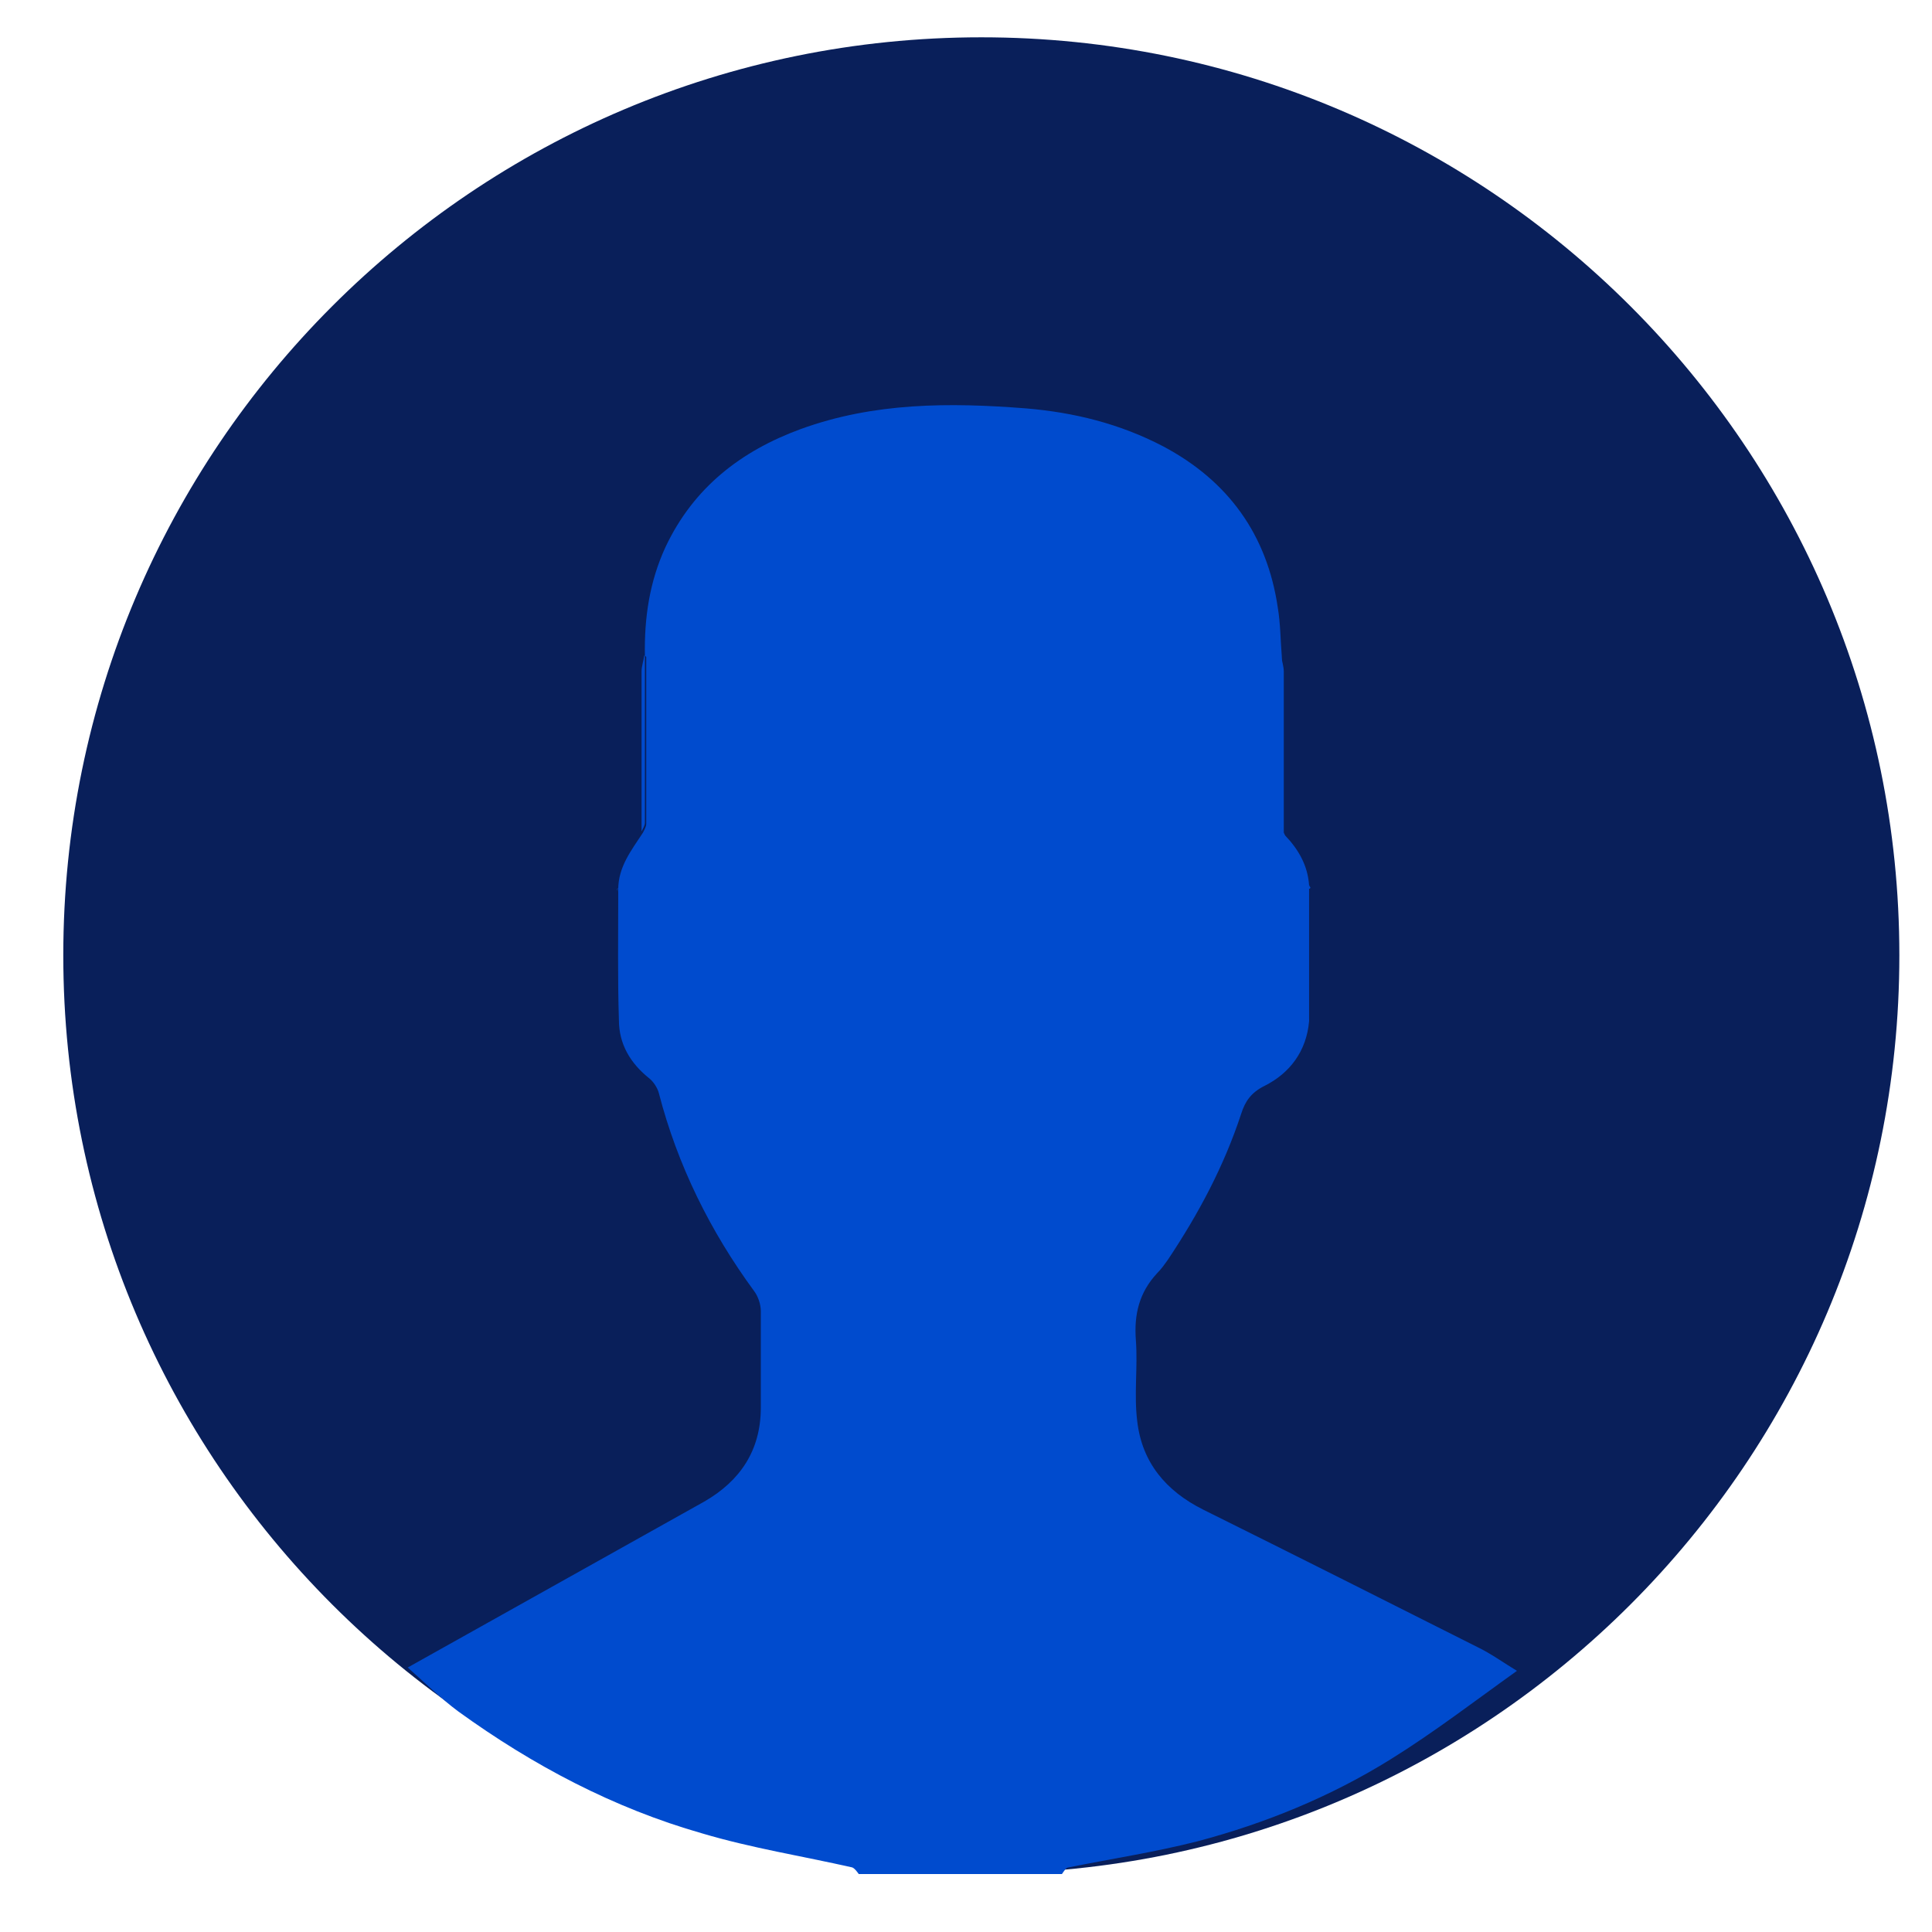 <svg width="20" height="20" viewBox="0 0 29 29" fill="none" xmlns="http://www.w3.org/2000/svg">
<path d="M14.73 28.12C22.34 28.12 28.51 21.951 28.51 14.34C28.51 6.73 22.34 0.56 14.73 0.56C7.12 0.56 0.95 6.73 0.95 14.34C0.95 21.951 7.12 28.12 14.73 28.12Z" fill="#091F5A"/>
<path d="M9.68 9.84C9.67 9.27 9.75 8.73 9.99 8.21C10.41 7.32 11.12 6.77 12.02 6.44C13.12 6.04 14.25 6.04 15.4 6.13C16.12 6.19 16.81 6.36 17.46 6.7C18.44 7.22 19.02 8.03 19.18 9.12C19.22 9.36 19.22 9.6 19.24 9.85C19.24 10.7 19.24 11.56 19.24 12.41C19.24 12.45 19.27 12.5 19.29 12.54C19.49 12.75 19.63 12.99 19.65 13.29C19.65 13.31 19.65 13.33 19.65 13.35C19.65 13.99 19.65 14.63 19.65 15.27C19.65 15.29 19.65 15.31 19.65 15.33C19.61 15.78 19.36 16.11 18.98 16.3C18.78 16.4 18.69 16.53 18.63 16.72C18.37 17.51 17.99 18.22 17.53 18.91C17.48 18.98 17.43 19.05 17.37 19.11C17.1 19.4 17.02 19.73 17.05 20.12C17.08 20.52 17.02 20.93 17.07 21.33C17.14 21.95 17.5 22.38 18.06 22.66C19.43 23.34 20.8 24.03 22.17 24.72C22.38 24.82 22.57 24.96 22.77 25.08C22.14 25.53 21.53 26 20.87 26.41C19.97 26.97 18.99 27.37 17.97 27.64C17.34 27.8 16.69 27.9 16.04 28.03C16 28.03 15.97 28.09 15.94 28.13H12.89C12.89 28.13 12.83 28.04 12.79 28.03C12.04 27.86 11.28 27.74 10.54 27.52C9.21 27.14 8 26.5 6.88 25.69C6.61 25.49 6.37 25.25 6.12 25.03C7.6 24.2 9.09 23.37 10.57 22.54C11.11 22.23 11.42 21.77 11.42 21.13C11.42 20.65 11.42 20.17 11.42 19.68C11.42 19.58 11.38 19.46 11.32 19.38C10.66 18.48 10.17 17.49 9.89 16.41C9.87 16.33 9.81 16.24 9.75 16.19C9.46 15.96 9.29 15.67 9.29 15.31C9.27 14.68 9.28 14.04 9.28 13.41C9.28 13.39 9.28 13.37 9.28 13.35C9.28 13.01 9.48 12.76 9.65 12.5C9.67 12.46 9.7 12.41 9.7 12.37C9.7 11.53 9.7 10.7 9.7 9.86L9.68 9.84Z" fill="#004BCE"/>
<path d="M19.28 12.53C19.28 12.53 19.23 12.44 19.23 12.4C19.23 11.55 19.23 10.69 19.23 9.84C19.24 9.92 19.27 10 19.27 10.08C19.27 10.9 19.27 11.71 19.27 12.53H19.28Z" fill="#004BCE"/>
<path d="M9.68 9.84C9.68 10.68 9.68 11.51 9.68 12.35C9.68 12.39 9.65 12.44 9.63 12.48C9.63 11.68 9.63 10.88 9.63 10.08C9.63 10 9.66 9.92 9.67 9.84H9.68Z" fill="#004BCE"/>
<path d="M19.65 13.34C19.65 13.34 19.65 13.3 19.65 13.28C19.65 13.29 19.66 13.31 19.67 13.32C19.67 13.32 19.67 13.33 19.66 13.34H19.65Z" fill="#004BCE"/>
<path d="M9.27 13.33C9.27 13.33 9.27 13.37 9.27 13.39C9.27 13.38 9.27 13.36 9.26 13.35C9.26 13.35 9.27 13.34 9.28 13.33H9.27Z" fill="#004BCE"/>
<path d="M19.65 15.32C19.65 15.32 19.65 15.28 19.65 15.26C19.65 15.27 19.65 15.29 19.65 15.3C19.65 15.3 19.64 15.31 19.63 15.32H19.65Z" fill="#004BCE"/>
</svg>